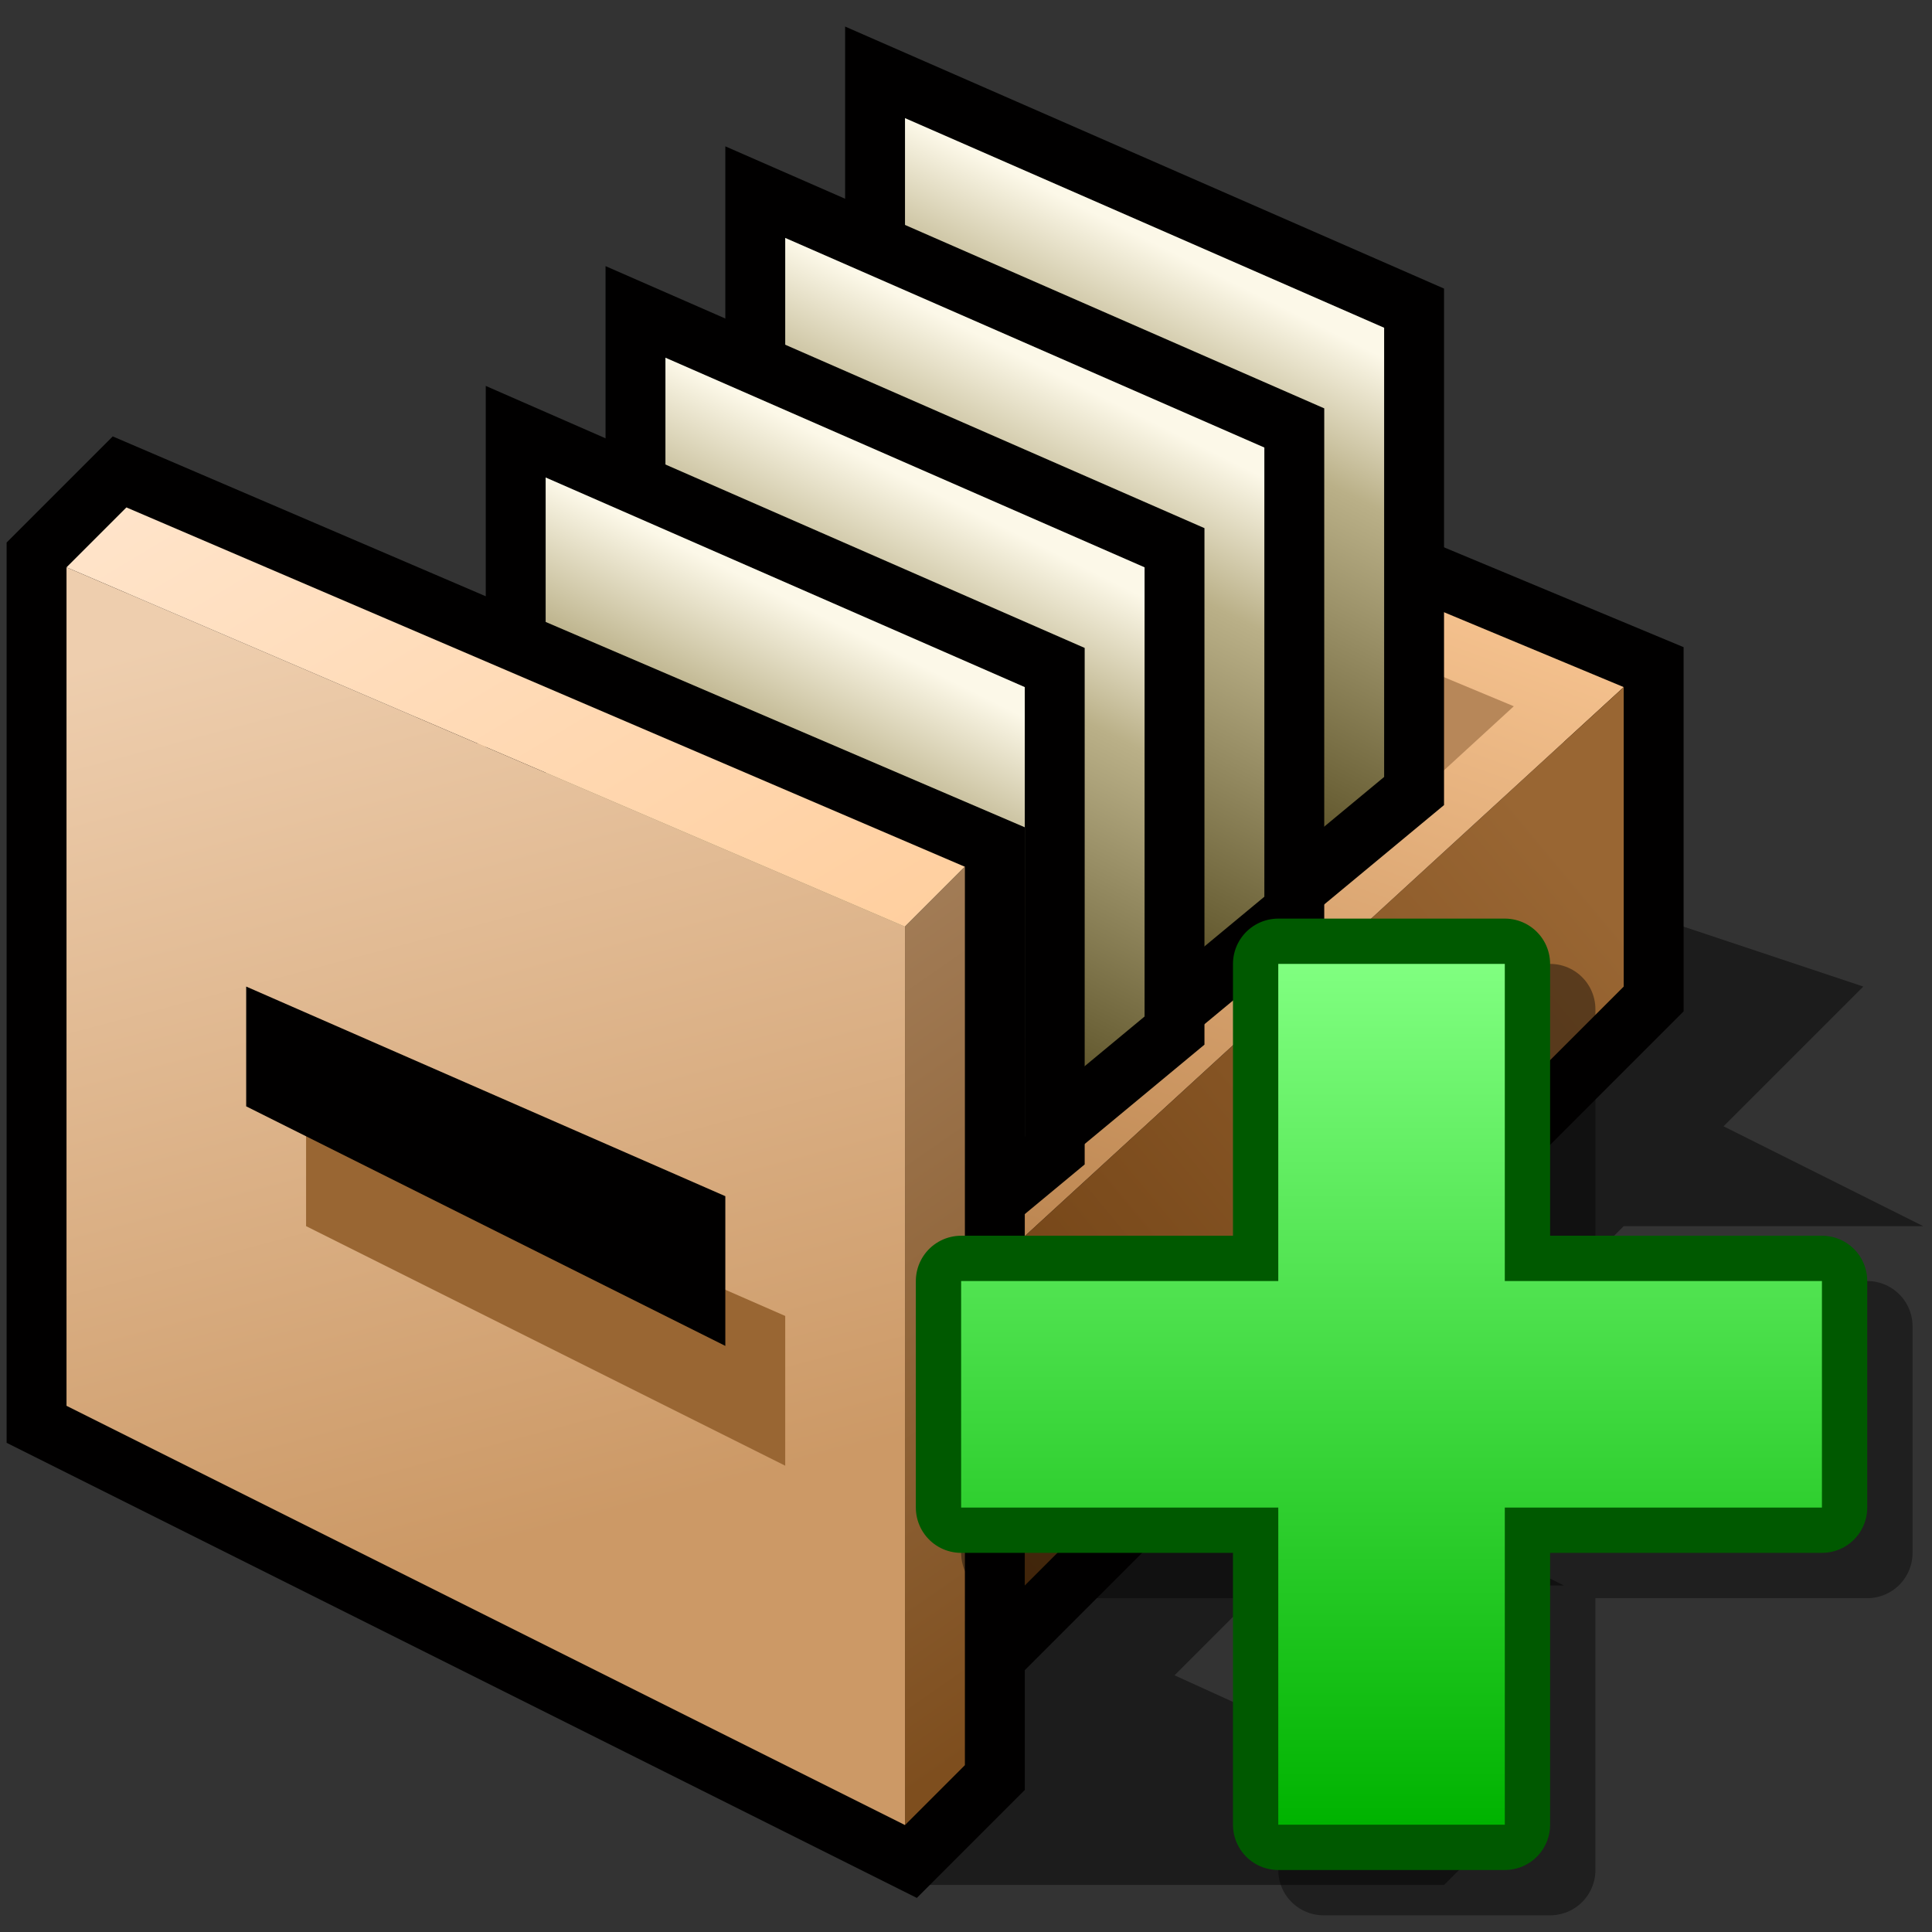 <?xml version="1.0" encoding="UTF-8" standalone="no"?>
<svg
   version="1.1"
   width="28"
   height="28"
   color-interpolation="linearRGB"
   id="svg107"
   sodipodi:docname="agregartopico.svg"
   inkscape:version="1.2.2 (b0a8486541, 2022-12-01)"
   xmlns:inkscape="http://www.inkscape.org/namespaces/inkscape"
   xmlns:sodipodi="http://sodipodi.sourceforge.net/DTD/sodipodi-0.dtd"
   xmlns="http://www.w3.org/2000/svg"
   xmlns:svg="http://www.w3.org/2000/svg">
  <rect width="100%" height="100%" fill="#333333" stroke="none"/>
  <defs
     id="defs111">
    <linearGradient
       id="gradient0-3"
       gradientUnits="userSpaceOnUse"
       x1="128"
       y1="1.99"
       x2="128"
       y2="40">
      <stop
         offset="0"
         stop-color="#80ff80"
         id="stop6-6" />
      <stop
         offset="1"
         stop-color="#00b300"
         id="stop8-7" />
    </linearGradient>
  </defs>
  <sodipodi:namedview
     id="namedview109"
     pagecolor="#ffffff"
     bordercolor="#000000"
     borderopacity="0.25"
     inkscape:showpageshadow="2"
     inkscape:pageopacity="0.0"
     inkscape:pagecheckerboard="0"
     inkscape:deskcolor="#d1d1d1"
     showgrid="false"
     inkscape:zoom="12.9375"
     inkscape:cx="10.512077"
     inkscape:cy="19.63285"
     inkscape:window-width="1920"
     inkscape:window-height="1054"
     inkscape:window-x="0"
     inkscape:window-y="0"
     inkscape:window-maximized="1"
     inkscape:current-layer="svg107" />
  <g
     id="g105"
     transform="matrix(0.434,0,0,0.434,0.096,0.41)">
    <path
       style="fill:#000000;fill-opacity:0.459"
       d="M 34,62 H 52 L 54,60 43,55 66,32 60,30 H 34 Z M 56,52 48,48 H 60 L 52,44 H 64 L 56,40 H 68 L 56,34 38,52 Z"
       transform="translate(-4)"
       id="path2" />
    <path
       style="fill:none;stroke:#010000;stroke-width:4;stroke-linecap:square"
       d="M 10,32 V 44 L 34,56 58,32 V 22 L 34,12 Z"
       transform="translate(-4)"
       id="path4" />
    <linearGradient
       id="gradient0"
       gradientUnits="userSpaceOnUse"
       x1="69.57"
       y1="20.52"
       x2="59.58"
       y2="48.07">
      <stop
         offset="0"
         stop-color="#ffcc99"
         id="stop6" />
      <stop
         offset="1"
         stop-color="#bd8752"
         id="stop8" />
    </linearGradient>
    <path
       style="fill:url(#gradient0)"
       d="M 10,32 34,44 58,22 34,12 Z"
       transform="translate(-4)"
       id="path11" />
    <linearGradient
       id="gradient1"
       gradientUnits="userSpaceOnUse"
       x1="7.8"
       y1="7.26"
       x2="36.42"
       y2="-7.04">
      <stop
         offset="0.489"
         stop-color="#996633"
         id="stop13" />
      <stop
         offset="0.754"
         stop-color="#b78759"
         id="stop15" />
    </linearGradient>
    <path
       style="fill:url(#gradient1)"
       d="M 49.02,27.51 54.33,22.64 34.34,14.31 13.62,31.57 18.63,34.08 34,20 Z"
       transform="translate(-4)"
       id="path18" />
    <linearGradient
       id="gradient2"
       gradientUnits="userSpaceOnUse"
       x1="49.94"
       y1="4.87"
       x2="57.38"
       y2="14.77">
      <stop
         offset="0"
         stop-color="#c88c51"
         id="stop20" />
      <stop
         offset="1"
         stop-color="#ffcc99"
         id="stop22" />
    </linearGradient>
    <path
       style="fill:url(#gradient2)"
       d="M 49.02,27.51 33.66,41.59 18.63,34.08 34,20 Z"
       transform="translate(-4)"
       id="path25" />
    <linearGradient
       id="gradient3"
       gradientUnits="userSpaceOnUse"
       x1="73.8"
       y1="49.07"
       x2="49.21"
       y2="69.55">
      <stop
         offset="0"
         stop-color="#996633"
         id="stop27" />
      <stop
         offset="1"
         stop-color="#683a0e"
         id="stop29" />
    </linearGradient>
    <path
       style="fill:url(#gradient3)"
       d="M 34,56 58,32 V 22 L 34,44 Z"
       transform="translate(-4)"
       id="path32" />
    <path
       style="fill:none;stroke:#010000;stroke-width:4;stroke-linecap:square"
       d="M 38,37 V 22 L 22,15 v 20 l 11.49,5.74 z"
       transform="translate(8,-12)"
       id="path34" />
    <linearGradient
       id="gradient4"
       gradientUnits="userSpaceOnUse"
       x1="25.12"
       y1="36.56"
       x2="33.12"
       y2="20.56">
      <stop
         offset="0"
         stop-color="#4b4116"
         id="stop36" />
      <stop
         offset="0.742"
         stop-color="#bab088"
         id="stop38" />
      <stop
         offset="1"
         stop-color="#fcf8e8"
         id="stop40" />
    </linearGradient>
    <path
       style="fill:url(#gradient4)"
       d="M 38,37 V 22 L 22,15 v 20 l 11.49,5.74 z"
       transform="translate(8,-12)"
       id="path43" />
    <path
       style="fill:none;stroke:#010000;stroke-width:4;stroke-linecap:square"
       d="M 38,37 V 22 L 22,15 v 20 l 11.49,5.74 z"
       transform="translate(4,-8)"
       id="path45" />
    <linearGradient
       id="gradient5"
       gradientUnits="userSpaceOnUse"
       x1="25.12"
       y1="36.56"
       x2="33.12"
       y2="20.56">
      <stop
         offset="0"
         stop-color="#4b4116"
         id="stop47" />
      <stop
         offset="0.742"
         stop-color="#bab088"
         id="stop49" />
      <stop
         offset="1"
         stop-color="#fcf8e8"
         id="stop51" />
    </linearGradient>
    <path
       style="fill:url(#gradient5)"
       d="M 38,37 V 22 L 22,15 v 20 l 11.49,5.74 z"
       transform="translate(4,-8)"
       id="path54" />
    <path
       style="fill:none;stroke:#010000;stroke-width:4;stroke-linecap:square"
       d="M 38,37 V 22 L 22,15 v 20 l 11.49,5.74 z"
       transform="translate(0,-4)"
       id="path56" />
    <linearGradient
       id="gradient6"
       gradientUnits="userSpaceOnUse"
       x1="25.12"
       y1="36.56"
       x2="33.12"
       y2="20.56">
      <stop
         offset="0"
         stop-color="#4b4116"
         id="stop58" />
      <stop
         offset="0.742"
         stop-color="#bab088"
         id="stop60" />
      <stop
         offset="1"
         stop-color="#fcf8e8"
         id="stop62" />
    </linearGradient>
    <path
       style="fill:url(#gradient6)"
       d="M 38,37 V 22 L 22,15 v 20 l 11.49,5.74 z"
       transform="translate(0,-4)"
       id="path65" />
    <path
       style="fill:none;stroke:#010000;stroke-width:4;stroke-linecap:square"
       d="M 38,37 V 22 L 22,15 v 20 l 11.49,5.74 z"
       transform="translate(-4)"
       id="path67" />
    <linearGradient
       id="gradient7"
       gradientUnits="userSpaceOnUse"
       x1="25.12"
       y1="36.56"
       x2="33.12"
       y2="20.56">
      <stop
         offset="0"
         stop-color="#4b4116"
         id="stop69" />
      <stop
         offset="0.742"
         stop-color="#bab088"
         id="stop71" />
      <stop
         offset="1"
         stop-color="#fcf8e8"
         id="stop73" />
    </linearGradient>
    <path
       style="fill:url(#gradient7)"
       d="M 38,37 V 22 L 22,15 v 20 l 11.49,5.74 z"
       transform="translate(-4)"
       id="path76" />
    <path
       style="fill:none;stroke:#010000;stroke-width:4"
       d="m 6,18 v 28 l 28,14 2,-2 V 28 L 8,16 Z"
       transform="translate(-4)"
       id="path78" />
    <linearGradient
       id="gradient8"
       gradientUnits="userSpaceOnUse"
       x1="34.23"
       y1="-2.92"
       x2="50.69"
       y2="24.51">
      <stop
         offset="0"
         stop-color="#ffe6ce"
         id="stop80" />
      <stop
         offset="1"
         stop-color="#ffcc99"
         id="stop82" />
    </linearGradient>
    <path
       style="fill:url(#gradient8)"
       d="M 6,18 34,30 36,28 8,16 Z"
       transform="translate(-4)"
       id="path85" />
    <linearGradient
       id="gradient9"
       gradientUnits="userSpaceOnUse"
       x1="42.07"
       y1="14.6"
       x2="60.28"
       y2="40.91">
      <stop
         offset="0"
         stop-color="#ad8a67"
         id="stop87" />
      <stop
         offset="1"
         stop-color="#7e4e1e"
         id="stop89" />
    </linearGradient>
    <path
       style="fill:url(#gradient9)"
       d="m 34,60 2,-2 V 28 l -2,2 z"
       transform="translate(-4)"
       id="path92" />
    <linearGradient
       id="gradient10"
       gradientUnits="userSpaceOnUse"
       x1="39.03"
       y1="12.64"
       x2="47.24"
       y2="43.57">
      <stop
         offset="0"
         stop-color="#eeceae"
         id="stop94" />
      <stop
         offset="1"
         stop-color="#cc9966"
         id="stop96" />
    </linearGradient>
    <path
       style="fill:url(#gradient10)"
       d="M 6,46 34,60 V 30 L 6,18 Z"
       transform="translate(-4)"
       id="path99" />
    <path
       style="fill:#996633"
       d="m 12,32 16,7 v 5 L 12,36 Z"
       transform="translate(-2,4)"
       id="path101" />
    <path
       style="fill:#010000"
       d="m 12,32 16,7 v 5 L 12,36 Z"
       transform="translate(-4)"
       id="path103" />
  </g>
  <g
     id="g13"
     transform="matrix(0.233,0,0,0.233,13.04,13.08)">
    <path
       style="fill:none;stroke:#000000;stroke-width:4;stroke-linecap:round;stroke-linejoin:round;stroke-opacity:0.4"
       d="M 26,2 H 16 V 16 H 2 V 26 H 16 V 40 H 26 V 26 H 40 V 16 H 26 Z"
       transform="matrix(1.409,0,0,1.409,3.818,3.818)"
       id="path2-5" />
    <path
       style="fill:none;stroke:#005900;stroke-width:4;stroke-linecap:round;stroke-linejoin:round"
       d="M 26,2 H 16 V 16 H 2 V 26 H 16 V 40 H 26 V 26 H 40 V 16 H 26 Z"
       transform="matrix(1.409,0,0,1.409,1,1)"
       id="path4-3" />
    <linearGradient
       id="linearGradient342"
       gradientUnits="userSpaceOnUse"
       x1="128"
       y1="1.99"
       x2="128"
       y2="40">
      <stop
         offset="0"
         stop-color="#80ff80"
         id="stop338" />
      <stop
         offset="1"
         stop-color="#00b300"
         id="stop340" />
    </linearGradient>
    <path
       style="fill:url(#gradient0-3)"
       d="M 26,2 H 16 V 16 H 2 V 26 H 16 V 40 H 26 V 26 H 40 V 16 H 26 Z"
       transform="matrix(1.409,0,0,1.409,1,1)"
       id="path11-5" />
  </g>
</svg>
